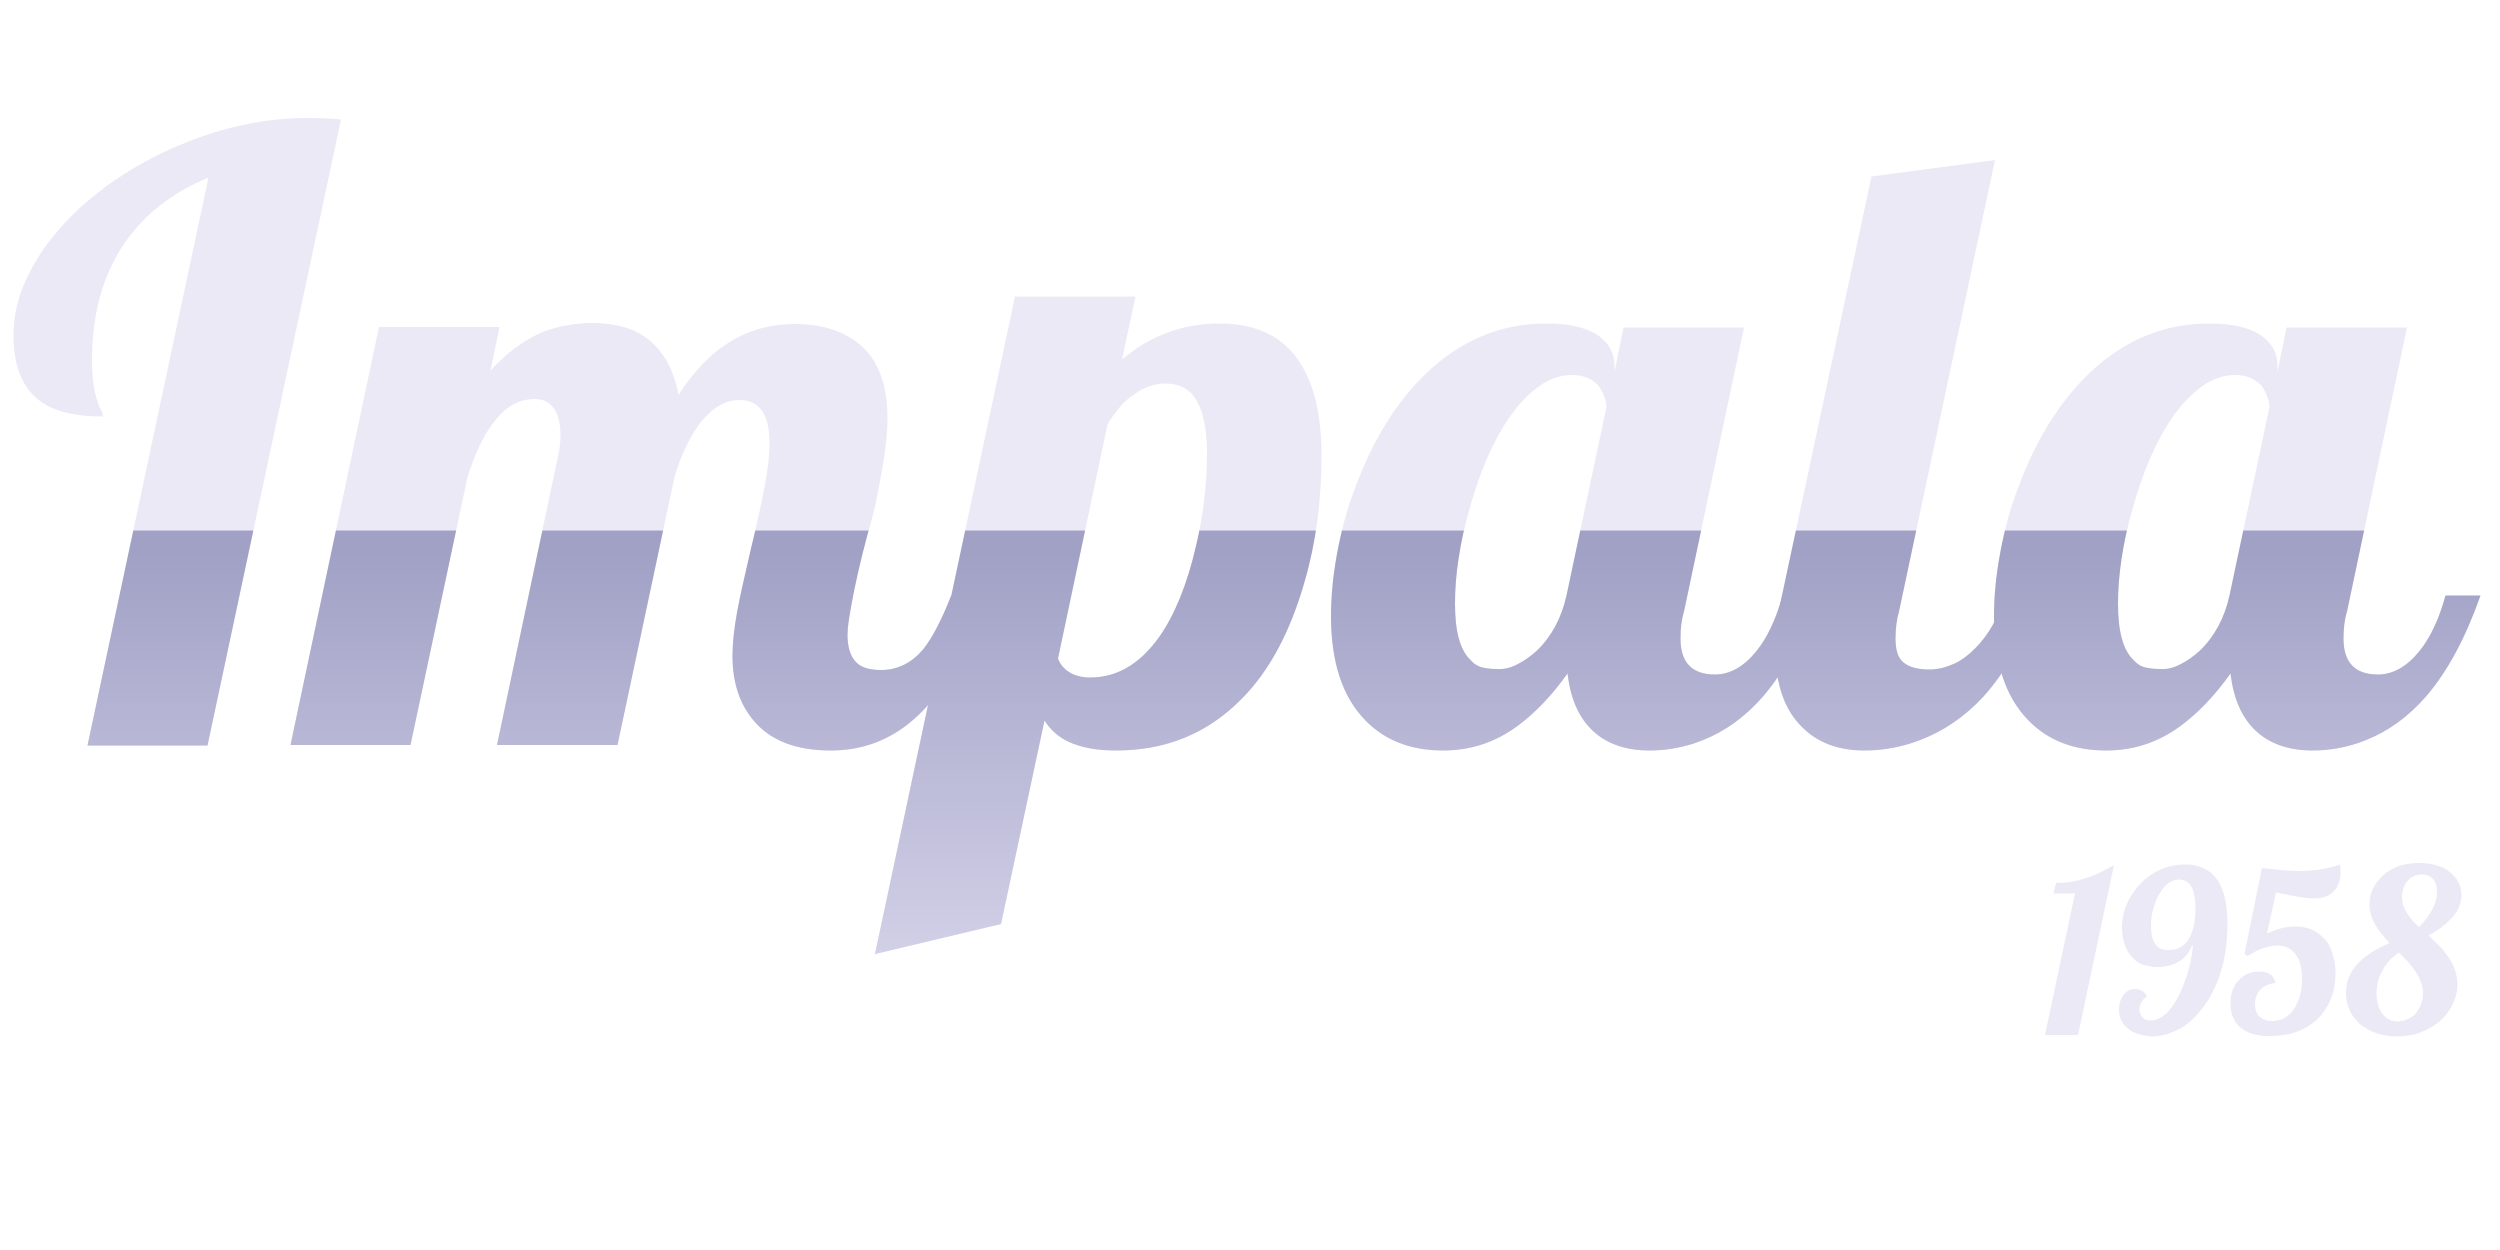 <?xml version="1.0" encoding="utf-8"?>
<!-- Generator: Adobe Illustrator 19.2.0, SVG Export Plug-In . SVG Version: 6.00 Build 0)  -->
<svg version="1.1" id="Layer_1" xmlns="http://www.w3.org/2000/svg" xmlns:xlink="http://www.w3.org/1999/xlink" x="0px" y="0px"
	 viewBox="0 0 500 250" style="enable-background:new 0 0 500 250;" xml:space="preserve">
<style type="text/css">
	.st0{fill:#EAE9F5;}
	.st1{clip-path:url(#SVGID_2_);}
	.st2{fill:url(#SVGID_3_);}
	.st3{fill:url(#SVGID_4_);}
	.st4{fill:url(#SVGID_5_);}
	.st5{fill:url(#SVGID_6_);}
	.st6{fill:url(#SVGID_7_);}
	.st7{fill:url(#SVGID_8_);}
</style>
<g>
	<g>
		<path class="st0" d="M41.7,35.5c-7.5,3.1-13.3,7.7-17.3,13.9c-4,6.2-6,13.7-6,22.6c0,3.5,0.4,6.3,1.1,8.3c0.2,0.7,0.5,1.3,0.8,1.9
			c0.2,0.4,0.3,0.8,0.3,1.1c-6,0-10.5-1.2-13.2-3.6c-3.1-2.6-4.7-6.8-4.7-12.7c0-3.6,0.8-7.3,2.4-10.8c1.6-3.6,3.8-7,6.7-10.3
			c2.7-3.2,6-6.1,9.8-8.9c3.8-2.7,7.9-5.1,12.3-7.1c9.3-4.2,18.5-6.3,27.6-6.3c2.5,0,4.7,0.1,6.7,0.3L41.5,149.1h-24L41.7,35.5z"/>
		<path class="st0" d="M150.8,144.2c-2.9-3.4-4.3-7.7-4.3-13c0-2.5,0.3-5.4,0.9-8.7c0.6-3.3,1.6-7.6,2.8-12.8
			c1.3-5.3,2.2-9.6,2.8-12.8c0.6-3.2,0.9-5.9,0.9-8.3c0-5.7-2-8.6-6-8.6c-2.8,0-5.4,1.5-7.8,4.5c-2,2.6-3.8,6.2-5.2,10.9l-11.4,53.6
			H99.4l12.2-57.7c0.3-1.3,0.5-2.7,0.5-4.2c0-2.2-0.4-3.9-1.1-5.1c-0.9-1.5-2.3-2.2-4-2.2c-3.2,0-5.9,1.5-8.2,4.6
			c-2.1,2.6-3.8,6.3-5.3,11l-11.4,53.6H58.1l17.7-83.6h24.1l-1.8,8.7c3.3-3.6,6.8-6.2,10.7-7.8c3-1.1,6.3-1.7,9.7-1.7
			c4.7,0,8.4,1.1,11.2,3.3c3.1,2.5,5.1,6.2,6,11.1c3.6-5.6,7.7-9.5,12.4-11.8c3.3-1.6,6.9-2.4,10.9-2.4c5.6,0,10,1.5,13.3,4.4
			c3.5,3.2,5.2,8,5.2,14.5c0,3.6-0.7,8.7-2,15.1c-0.5,2.7-1.2,5.4-2,8.1c-1.4,5.2-2.5,10-3.3,14.5c-0.4,2.3-0.7,4.1-0.7,5.6
			c0,2.2,0.5,4,1.5,5.2c1,1.2,2.7,1.8,5.2,1.8c3.3,0,6.1-1.4,8.4-4.1c1.7-2.1,3.6-5.6,5.6-10.7h7c-4.1,12.2-9.4,20.8-15.7,25.7
			c-4.5,3.5-9.6,5.2-15.4,5.2C159.2,150.1,154.1,148.1,150.8,144.2z"/>
		<path class="st0" d="M203,59.3h24.1l-2.7,12.6c5.7-4.8,12.2-7.2,19.5-7.2c6.3,0,11.1,1.9,14.5,5.7c3.9,4.5,5.9,11.3,5.9,20.7
			c0,9-1.1,17.4-3.4,25.3c-2.9,10.1-7.1,17.9-12.6,23.4c-6.8,6.9-15.1,10.3-25.1,10.3c-3.9,0-7.1-0.6-9.6-1.8
			c-1.9-0.9-3.5-2.3-4.7-4.2l-8.7,40.7l-25.2,6L203,59.3z M231.9,127.3c3-4.3,5.5-10.3,7.3-18.1c1.5-6.3,2.2-12.5,2.2-18.6
			c0-5.5-1-9.4-3-11.8c-1.3-1.4-3.1-2.1-5.4-2.1c-2,0-4.1,0.7-6.1,2.1c-2.1,1.4-3.9,3.5-5.4,6.1l-9.9,46.8c0.4,1.1,1.1,2,2.2,2.7
			c1.1,0.7,2.5,1.1,4.2,1.1C223.4,135.5,228,132.8,231.9,127.3z"/>
		<path class="st0" d="M273.1,144.1c-4.6-4.7-6.9-11.6-6.9-20.9c0-3.9,0.4-8.1,1.2-12.4c0.8-4.4,1.9-8.7,3.5-12.9
			c3.5-9.6,8.2-17.3,14.3-23.2c7-6.7,15-10,24.1-10c4.5,0,7.9,0.8,10.2,2.3c2.3,1.6,3.4,3.6,3.4,6.2v1.2l1.8-8.9h24.1l-12,56.8
			c-0.5,1.6-0.7,3.4-0.7,5.4c0,4.8,2.3,7.2,6.9,7.2c3,0,5.8-1.6,8.3-4.7c2.1-2.6,3.9-6.3,5.2-11.1h7c-3,8.5-6.6,15.2-10.9,20.2
			c-3.6,4.1-7.6,7-12.2,8.8c-3.3,1.3-6.8,2-10.5,2c-4.7,0-8.5-1.3-11.3-3.9c-2.8-2.6-4.5-6.4-5.1-11.5c-3.2,4.5-6.5,7.9-10,10.5
			c-4.5,3.3-9.4,4.9-14.9,4.9C282.2,150.1,277,148.1,273.1,144.1z M303.4,132.9c1.4-0.7,2.7-1.6,4-2.8c2.9-2.8,4.9-6.5,5.9-11
			l8-37.7c0-0.5-0.1-1.2-0.4-1.9c-0.2-0.7-0.6-1.4-1-2.1c-1.3-1.6-3.1-2.4-5.5-2.4c-2.2,0-4.4,0.7-6.5,2.2c-2.1,1.5-4.1,3.5-5.9,6.1
			c-3.3,4.7-6,10.9-8.1,18.5c-1,3.4-1.7,6.7-2.2,10c-0.5,3.3-0.7,6.3-0.7,8.9c0,5.6,1,9.3,3.1,11.3c0.7,0.8,1.5,1.3,2.4,1.5
			c0.9,0.2,1.8,0.3,2.9,0.3C300.7,133.9,302,133.6,303.4,132.9z"/>
		<path class="st0" d="M360.3,145.3c-3.5-3.5-5.2-8.6-5.2-15.3c0-3.2,0.4-6.8,1.3-10.9l17.9-83.8L399,32l-19.2,90.3
			c-0.4,1.4-0.7,3.2-0.7,5.4c0,2.3,0.5,3.9,1.6,4.8c1.1,0.9,2.8,1.4,5.2,1.4c1.6,0,3.2-0.4,4.8-1.1s3-1.8,4.3-3.1
			c2.7-2.7,4.7-6.2,6-10.6h7c-3,8.4-6.8,15.2-11.3,20.2c-3.8,4.1-8.1,7-12.9,8.8c-3.5,1.3-7.1,2-10.9,2
			C367.6,150.1,363.4,148.5,360.3,145.3z"/>
		<path class="st0" d="M405.7,144.1c-4.6-4.7-6.9-11.6-6.9-20.9c0-3.9,0.4-8.1,1.2-12.4c0.8-4.4,1.9-8.7,3.5-12.9
			c3.5-9.6,8.2-17.3,14.3-23.2c7-6.7,15-10,24.1-10c4.5,0,7.9,0.8,10.2,2.3c2.3,1.6,3.4,3.6,3.4,6.2v1.2l1.8-8.9h24.1l-12,56.8
			c-0.5,1.6-0.7,3.4-0.7,5.4c0,4.8,2.3,7.2,6.9,7.2c3,0,5.8-1.6,8.3-4.7c2.1-2.6,3.9-6.3,5.2-11.1h7c-3,8.5-6.6,15.2-10.9,20.2
			c-3.6,4.1-7.6,7-12.2,8.8c-3.3,1.3-6.8,2-10.5,2c-4.7,0-8.5-1.3-11.3-3.9c-2.8-2.6-4.5-6.4-5.1-11.5c-3.2,4.5-6.5,7.9-10,10.5
			c-4.5,3.3-9.4,4.9-14.9,4.9C414.8,150.1,409.6,148.1,405.7,144.1z M436,132.9c1.4-0.7,2.7-1.6,4-2.8c2.9-2.8,4.9-6.5,5.9-11
			l8-37.7c0-0.5-0.1-1.2-0.4-1.9c-0.2-0.7-0.6-1.4-1-2.1c-1.3-1.6-3.1-2.4-5.5-2.4c-2.2,0-4.4,0.7-6.5,2.2c-2.1,1.5-4.1,3.5-5.9,6.1
			c-3.3,4.7-6,10.9-8.1,18.5c-1,3.4-1.7,6.7-2.2,10c-0.5,3.3-0.7,6.3-0.7,8.9c0,5.6,1,9.3,3.1,11.3c0.7,0.8,1.5,1.3,2.4,1.5
			c0.9,0.2,1.9,0.3,2.9,0.3C433.3,133.9,434.6,133.6,436,132.9z"/>
	</g>
	<g>
		<g>
			<path class="st0" d="M415,178.7h-4.3l0.5-2.1c1.7,0,3.2-0.2,4.7-0.6c2.3-0.6,4.6-1.6,6.9-3l-7.2,34H409L415,178.7z"/>
			<path class="st0" d="M427.7,206.8c-0.8-0.2-1.5-0.6-2.1-1.1c-1.2-0.9-1.8-2.2-1.8-3.7c0-1.2,0.3-2.2,0.9-3
				c0.6-0.8,1.4-1.2,2.3-1.2c0.5,0,1,0.1,1.5,0.4c0.4,0.3,0.7,0.6,0.9,1.1c-0.5,0.3-0.8,0.6-1.1,1.1s-0.4,1-0.4,1.5
				c0,0.6,0.2,1.1,0.6,1.6c0.4,0.4,1,0.6,1.7,0.6c0.9,0,1.8-0.4,2.7-1.1s1.7-1.8,2.5-3.2c0.8-1.4,1.4-3,2-4.8s1-3.8,1.2-5.9l-0.2,0
				c-0.5,1.4-1.4,2.5-2.6,3.2s-2.7,1.1-4.4,1.1c-1.1,0-2-0.2-2.9-0.5s-1.6-0.9-2.2-1.6c-0.6-0.7-1.1-1.5-1.4-2.5s-0.5-2.1-0.5-3.3
				c0-2.2,0.6-4.3,1.8-6.3c0.6-0.9,1.2-1.8,2-2.6c0.8-0.8,1.7-1.5,2.6-2c1.9-1.2,4-1.7,6.3-1.7c2.8,0,4.9,1,6.3,3c1.4,2,2.1,5,2.1,9
				c0,2.1-0.2,4-0.5,6c-0.3,1.9-0.9,3.7-1.5,5.4c-0.7,1.6-1.4,3.1-2.4,4.5s-1.9,2.5-3.1,3.5c-1.1,1-2.4,1.7-3.7,2.2
				c-1.3,0.5-2.7,0.8-4.1,0.8C429.4,207.2,428.5,207.1,427.7,206.8z M437.8,187.7c0.8-1.4,1.3-3.4,1.3-6c0-1.5-0.2-2.7-0.5-3.7
				c-0.5-1.4-1.5-2.1-2.8-2.1c-0.8,0-1.5,0.3-2.2,0.8c-0.7,0.5-1.3,1.3-1.8,2.2c-0.5,0.9-0.9,1.9-1.2,3s-0.4,2.3-0.4,3.4
				c0,1.6,0.3,2.8,0.9,3.6c0.6,0.7,1.3,1.1,2.3,1.1C435.4,190.1,436.9,189.3,437.8,187.7z"/>
			<path class="st0" d="M448.2,205.6c-1.4-1.1-2.1-2.8-2.1-4.9c0-0.9,0.1-1.8,0.4-2.6c0.3-0.8,0.7-1.5,1.2-2
				c1.1-1.2,2.5-1.8,4.2-1.8c1.8,0,2.9,0.8,3.2,2.3c-1.3,0.1-2.3,0.6-3,1.3c-0.7,0.7-1.1,1.7-1.1,2.9c0,1.1,0.3,1.9,0.9,2.5
				c0.6,0.6,1.5,0.9,2.6,0.9c0.9,0,1.7-0.2,2.4-0.6c0.7-0.4,1.4-1,1.9-1.8c0.5-0.8,0.9-1.6,1.2-2.7c0.3-1,0.4-2.1,0.4-3.4
				c0-2.1-0.4-3.7-1.3-4.9c-0.9-1.1-2.1-1.7-3.7-1.7c-0.8,0-1.7,0.2-2.7,0.5c-1,0.3-2,0.9-3.2,1.6l-0.6-0.4l3.5-17.2
				c3.2,0.4,5.7,0.6,7.6,0.6c1.4,0,2.7-0.1,4-0.3c1.3-0.2,2.6-0.5,4-1c0.1,0.5,0.1,1,0.1,1.5c0,1.6-0.4,2.8-1.2,3.7
				c-0.9,1-2.2,1.6-4.1,1.6c-1,0-2.3-0.2-4-0.5c-0.6-0.1-1.2-0.2-2-0.4l-1.6-0.3l-1.8,8.2c1.9-0.9,3.8-1.4,5.6-1.4
				c1.2,0,2.3,0.2,3.3,0.6c1,0.4,1.8,1.1,2.6,1.9s1.3,1.8,1.6,3c0.4,1.2,0.6,2.5,0.6,3.9c0,1.8-0.3,3.5-0.9,5
				c-0.6,1.5-1.5,2.9-2.6,4c-1.1,1.1-2.5,2-4.1,2.6s-3.4,0.9-5.3,0.9C451.6,207.3,449.6,206.7,448.2,205.6z"/>
			<path class="st0" d="M475.5,206.7c-1.3-0.4-2.3-1-3.3-1.7c-0.9-0.8-1.7-1.7-2.2-2.8c-0.5-1.1-0.8-2.3-0.8-3.5
				c0-2.2,0.7-4.1,2.1-5.7c1.4-1.6,3.6-3.1,6.6-4.4c-1.2-1.3-2.2-2.5-2.8-3.6c-0.8-1.4-1.2-2.7-1.2-4.1c0-1.1,0.2-2.2,0.7-3.2
				c0.5-1,1.2-1.9,2.1-2.7c0.9-0.8,2-1.4,3.1-1.8c1.2-0.4,2.5-0.6,3.9-0.6c1.2,0,2.3,0.1,3.4,0.4c1.1,0.3,2,0.7,2.7,1.3
				c0.8,0.6,1.4,1.2,1.8,2c0.4,0.8,0.7,1.6,0.7,2.6c0,1.5-0.5,3-1.6,4.3s-2.8,2.7-5,3.9c0.9,0.9,1.7,1.6,2.3,2.2
				c0.6,0.6,1.1,1.3,1.6,2c1.2,1.7,1.8,3.5,1.9,5.4c0,1.4-0.3,2.7-0.9,4c-0.6,1.3-1.4,2.4-2.5,3.4c-1.1,1-2.3,1.7-3.8,2.3
				c-1.4,0.6-3,0.8-4.6,0.9C478.1,207.3,476.8,207.1,475.5,206.7z M481.6,203.8c0.6-0.3,1.2-0.7,1.6-1.2c0.4-0.5,0.8-1.1,1-1.8
				c0.3-0.7,0.4-1.4,0.4-2.2c0-1.4-0.5-2.8-1.5-4.3c-0.4-0.6-0.9-1.2-1.4-1.8c-0.5-0.6-1.2-1.3-1.9-2c-1.5,1-2.6,2.2-3.3,3.6
				c-0.8,1.4-1.2,2.9-1.2,4.6c0,1.7,0.4,3,1.2,4.1c0.8,1,1.8,1.5,3.1,1.5C480.3,204.2,481,204.1,481.6,203.8z M486.4,182
				c0.7-1.3,1-2.5,1-3.7c0-1.1-0.3-1.9-0.8-2.5c-0.5-0.6-1.3-0.9-2.2-0.9c-0.6,0-1.1,0.1-1.6,0.3c-0.5,0.2-0.9,0.5-1.3,1
				c-0.4,0.4-0.6,0.9-0.8,1.4c-0.2,0.6-0.3,1.2-0.3,1.8c0,1.1,0.3,2.1,1,3.2c0.6,0.9,1.3,1.9,2.4,2.8
				C484.8,184.4,485.7,183.3,486.4,182z"/>
		</g>
	</g>
	<g>
		<defs>
			<rect id="SVGID_1_" x="-17.5" y="106.1" width="543" height="116"/>
		</defs>
		<clipPath id="SVGID_2_">
			<use xlink:href="#SVGID_1_"  style="overflow:visible;"/>
		</clipPath>
		<g class="st1">
			<linearGradient id="SVGID_3_" gradientUnits="userSpaceOnUse" x1="35.444" y1="110.76" x2="35.444" y2="200.815">
				<stop  offset="0" style="stop-color:#A1A1C6"/>
				<stop  offset="1" style="stop-color:#D8D6EB"/>
			</linearGradient>
			<path class="st2" d="M41.7,35.5c-7.5,3.1-13.3,7.7-17.3,13.9c-4,6.2-6,13.7-6,22.6c0,3.5,0.4,6.3,1.1,8.3
				c0.2,0.7,0.5,1.3,0.8,1.9c0.2,0.4,0.3,0.8,0.3,1.1c-6,0-10.5-1.2-13.2-3.6c-3.1-2.6-4.7-6.8-4.7-12.7c0-3.6,0.8-7.3,2.4-10.8
				c1.6-3.6,3.8-7,6.7-10.3c2.7-3.2,6-6.1,9.8-8.9c3.8-2.7,7.9-5.1,12.3-7.1c9.3-4.2,18.5-6.3,27.6-6.3c2.5,0,4.7,0.1,6.7,0.3
				L41.5,149.1h-24L41.7,35.5z"/>
			<linearGradient id="SVGID_4_" gradientUnits="userSpaceOnUse" x1="127.675" y1="110.76" x2="127.675" y2="200.815">
				<stop  offset="0" style="stop-color:#A1A1C6"/>
				<stop  offset="1" style="stop-color:#D8D6EB"/>
			</linearGradient>
			<path class="st3" d="M150.8,144.2c-2.9-3.4-4.3-7.7-4.3-13c0-2.5,0.3-5.4,0.9-8.7c0.6-3.3,1.6-7.6,2.8-12.8
				c1.3-5.3,2.2-9.6,2.8-12.8c0.6-3.2,0.9-5.9,0.9-8.3c0-5.7-2-8.6-6-8.6c-2.8,0-5.4,1.5-7.8,4.5c-2,2.6-3.8,6.2-5.2,10.9
				l-11.4,53.6H99.4l12.2-57.7c0.3-1.3,0.5-2.7,0.5-4.2c0-2.2-0.4-3.9-1.1-5.1c-0.9-1.5-2.3-2.2-4-2.2c-3.2,0-5.9,1.5-8.2,4.6
				c-2.1,2.6-3.8,6.3-5.3,11l-11.4,53.6H58.1l17.7-83.6h24.1l-1.8,8.7c3.3-3.6,6.8-6.2,10.7-7.8c3-1.1,6.3-1.7,9.7-1.7
				c4.7,0,8.4,1.1,11.2,3.3c3.1,2.5,5.1,6.2,6,11.1c3.6-5.6,7.7-9.5,12.4-11.8c3.3-1.6,6.9-2.4,10.9-2.4c5.6,0,10,1.5,13.3,4.4
				c3.5,3.2,5.2,8,5.2,14.5c0,3.6-0.7,8.7-2,15.1c-0.5,2.7-1.2,5.4-2,8.1c-1.4,5.2-2.5,10-3.3,14.5c-0.4,2.3-0.7,4.1-0.7,5.6
				c0,2.2,0.5,4,1.5,5.2c1,1.2,2.7,1.8,5.2,1.8c3.3,0,6.1-1.4,8.4-4.1c1.7-2.1,3.6-5.6,5.6-10.7h7c-4.1,12.2-9.4,20.8-15.7,25.7
				c-4.5,3.5-9.6,5.2-15.4,5.2C159.2,150.1,154.1,148.1,150.8,144.2z"/>
			<linearGradient id="SVGID_5_" gradientUnits="userSpaceOnUse" x1="219.661" y1="110.76" x2="219.661" y2="200.815">
				<stop  offset="0" style="stop-color:#A1A1C6"/>
				<stop  offset="1" style="stop-color:#D8D6EB"/>
			</linearGradient>
			<path class="st4" d="M203,59.3h24.1l-2.7,12.6c5.7-4.8,12.2-7.2,19.5-7.2c6.3,0,11.1,1.9,14.5,5.7c3.9,4.5,5.9,11.3,5.9,20.7
				c0,9-1.1,17.4-3.4,25.3c-2.9,10.1-7.1,17.9-12.6,23.4c-6.8,6.9-15.1,10.3-25.1,10.3c-3.9,0-7.1-0.6-9.6-1.8
				c-1.9-0.9-3.5-2.3-4.7-4.2l-8.7,40.7l-25.2,6L203,59.3z M231.9,127.3c3-4.3,5.5-10.3,7.3-18.1c1.5-6.3,2.2-12.5,2.2-18.6
				c0-5.5-1-9.4-3-11.8c-1.3-1.4-3.1-2.1-5.4-2.1c-2,0-4.1,0.7-6.1,2.1c-2.1,1.4-3.9,3.5-5.4,6.1l-9.9,46.8c0.4,1.1,1.1,2,2.2,2.7
				c1.1,0.7,2.5,1.1,4.2,1.1C223.4,135.5,228,132.8,231.9,127.3z"/>
			<linearGradient id="SVGID_6_" gradientUnits="userSpaceOnUse" x1="314.833" y1="110.76" x2="314.833" y2="200.815">
				<stop  offset="0" style="stop-color:#A1A1C6"/>
				<stop  offset="1" style="stop-color:#D8D6EB"/>
			</linearGradient>
			<path class="st5" d="M273.1,144.1c-4.6-4.7-6.9-11.6-6.9-20.9c0-3.9,0.4-8.1,1.2-12.4c0.8-4.4,1.9-8.7,3.5-12.9
				c3.5-9.6,8.2-17.3,14.3-23.2c7-6.7,15-10,24.1-10c4.5,0,7.9,0.8,10.2,2.3c2.3,1.6,3.4,3.6,3.4,6.2v1.2l1.8-8.9h24.1l-12,56.8
				c-0.5,1.6-0.7,3.4-0.7,5.4c0,4.8,2.3,7.2,6.9,7.2c3,0,5.8-1.6,8.3-4.7c2.1-2.6,3.9-6.3,5.2-11.1h7c-3,8.5-6.6,15.2-10.9,20.2
				c-3.6,4.1-7.6,7-12.2,8.8c-3.3,1.3-6.8,2-10.5,2c-4.7,0-8.5-1.3-11.3-3.9c-2.8-2.6-4.5-6.4-5.1-11.5c-3.2,4.5-6.5,7.9-10,10.5
				c-4.5,3.3-9.4,4.9-14.9,4.9C282.2,150.1,277,148.1,273.1,144.1z M303.4,132.9c1.4-0.7,2.7-1.6,4-2.8c2.9-2.8,4.9-6.5,5.9-11
				l8-37.7c0-0.5-0.1-1.2-0.4-1.9c-0.2-0.7-0.6-1.4-1-2.1c-1.3-1.6-3.1-2.4-5.5-2.4c-2.2,0-4.4,0.7-6.5,2.2
				c-2.1,1.5-4.1,3.5-5.9,6.1c-3.3,4.7-6,10.9-8.1,18.5c-1,3.4-1.7,6.7-2.2,10c-0.5,3.3-0.7,6.3-0.7,8.9c0,5.6,1,9.3,3.1,11.3
				c0.7,0.8,1.5,1.3,2.4,1.5c0.9,0.2,1.8,0.3,2.9,0.3C300.7,133.9,302,133.6,303.4,132.9z"/>
			<linearGradient id="SVGID_7_" gradientUnits="userSpaceOnUse" x1="381.587" y1="110.76" x2="381.587" y2="200.815">
				<stop  offset="0" style="stop-color:#A1A1C6"/>
				<stop  offset="1" style="stop-color:#D8D6EB"/>
			</linearGradient>
			<path class="st6" d="M360.3,145.3c-3.5-3.5-5.2-8.6-5.2-15.3c0-3.2,0.4-6.8,1.3-10.9l17.9-83.8L399,32l-19.2,90.3
				c-0.4,1.4-0.7,3.2-0.7,5.4c0,2.3,0.5,3.9,1.6,4.8c1.1,0.9,2.8,1.4,5.2,1.4c1.6,0,3.2-0.4,4.8-1.1s3-1.8,4.3-3.1
				c2.7-2.7,4.7-6.2,6-10.6h7c-3,8.4-6.8,15.2-11.3,20.2c-3.8,4.1-8.1,7-12.9,8.8c-3.5,1.3-7.1,2-10.9,2
				C367.6,150.1,363.4,148.5,360.3,145.3z"/>
			<linearGradient id="SVGID_8_" gradientUnits="userSpaceOnUse" x1="447.443" y1="110.76" x2="447.443" y2="200.815">
				<stop  offset="0" style="stop-color:#A1A1C6"/>
				<stop  offset="1" style="stop-color:#D8D6EB"/>
			</linearGradient>
			<path class="st7" d="M405.7,144.1c-4.6-4.7-6.9-11.6-6.9-20.9c0-3.9,0.4-8.1,1.2-12.4c0.8-4.4,1.9-8.7,3.5-12.9
				c3.5-9.6,8.2-17.3,14.3-23.2c7-6.7,15-10,24.1-10c4.5,0,7.9,0.8,10.2,2.3c2.3,1.6,3.4,3.6,3.4,6.2v1.2l1.8-8.9h24.1l-12,56.8
				c-0.5,1.6-0.7,3.4-0.7,5.4c0,4.8,2.3,7.2,6.9,7.2c3,0,5.8-1.6,8.3-4.7c2.1-2.6,3.9-6.3,5.2-11.1h7c-3,8.5-6.6,15.2-10.9,20.2
				c-3.6,4.1-7.6,7-12.2,8.8c-3.3,1.3-6.8,2-10.5,2c-4.7,0-8.5-1.3-11.3-3.9c-2.8-2.6-4.5-6.4-5.1-11.5c-3.2,4.5-6.5,7.9-10,10.5
				c-4.5,3.3-9.4,4.9-14.9,4.9C414.8,150.1,409.6,148.1,405.7,144.1z M436,132.9c1.4-0.7,2.7-1.6,4-2.8c2.9-2.8,4.9-6.5,5.9-11
				l8-37.7c0-0.5-0.1-1.2-0.4-1.9c-0.2-0.7-0.6-1.4-1-2.1c-1.3-1.6-3.1-2.4-5.5-2.4c-2.2,0-4.4,0.7-6.5,2.2
				c-2.1,1.5-4.1,3.5-5.9,6.1c-3.3,4.7-6,10.9-8.1,18.5c-1,3.4-1.7,6.7-2.2,10c-0.5,3.3-0.7,6.3-0.7,8.9c0,5.6,1,9.3,3.1,11.3
				c0.7,0.8,1.5,1.3,2.4,1.5c0.9,0.2,1.9,0.3,2.9,0.3C433.3,133.9,434.6,133.6,436,132.9z"/>
		</g>
	</g>
</g>
</svg>
